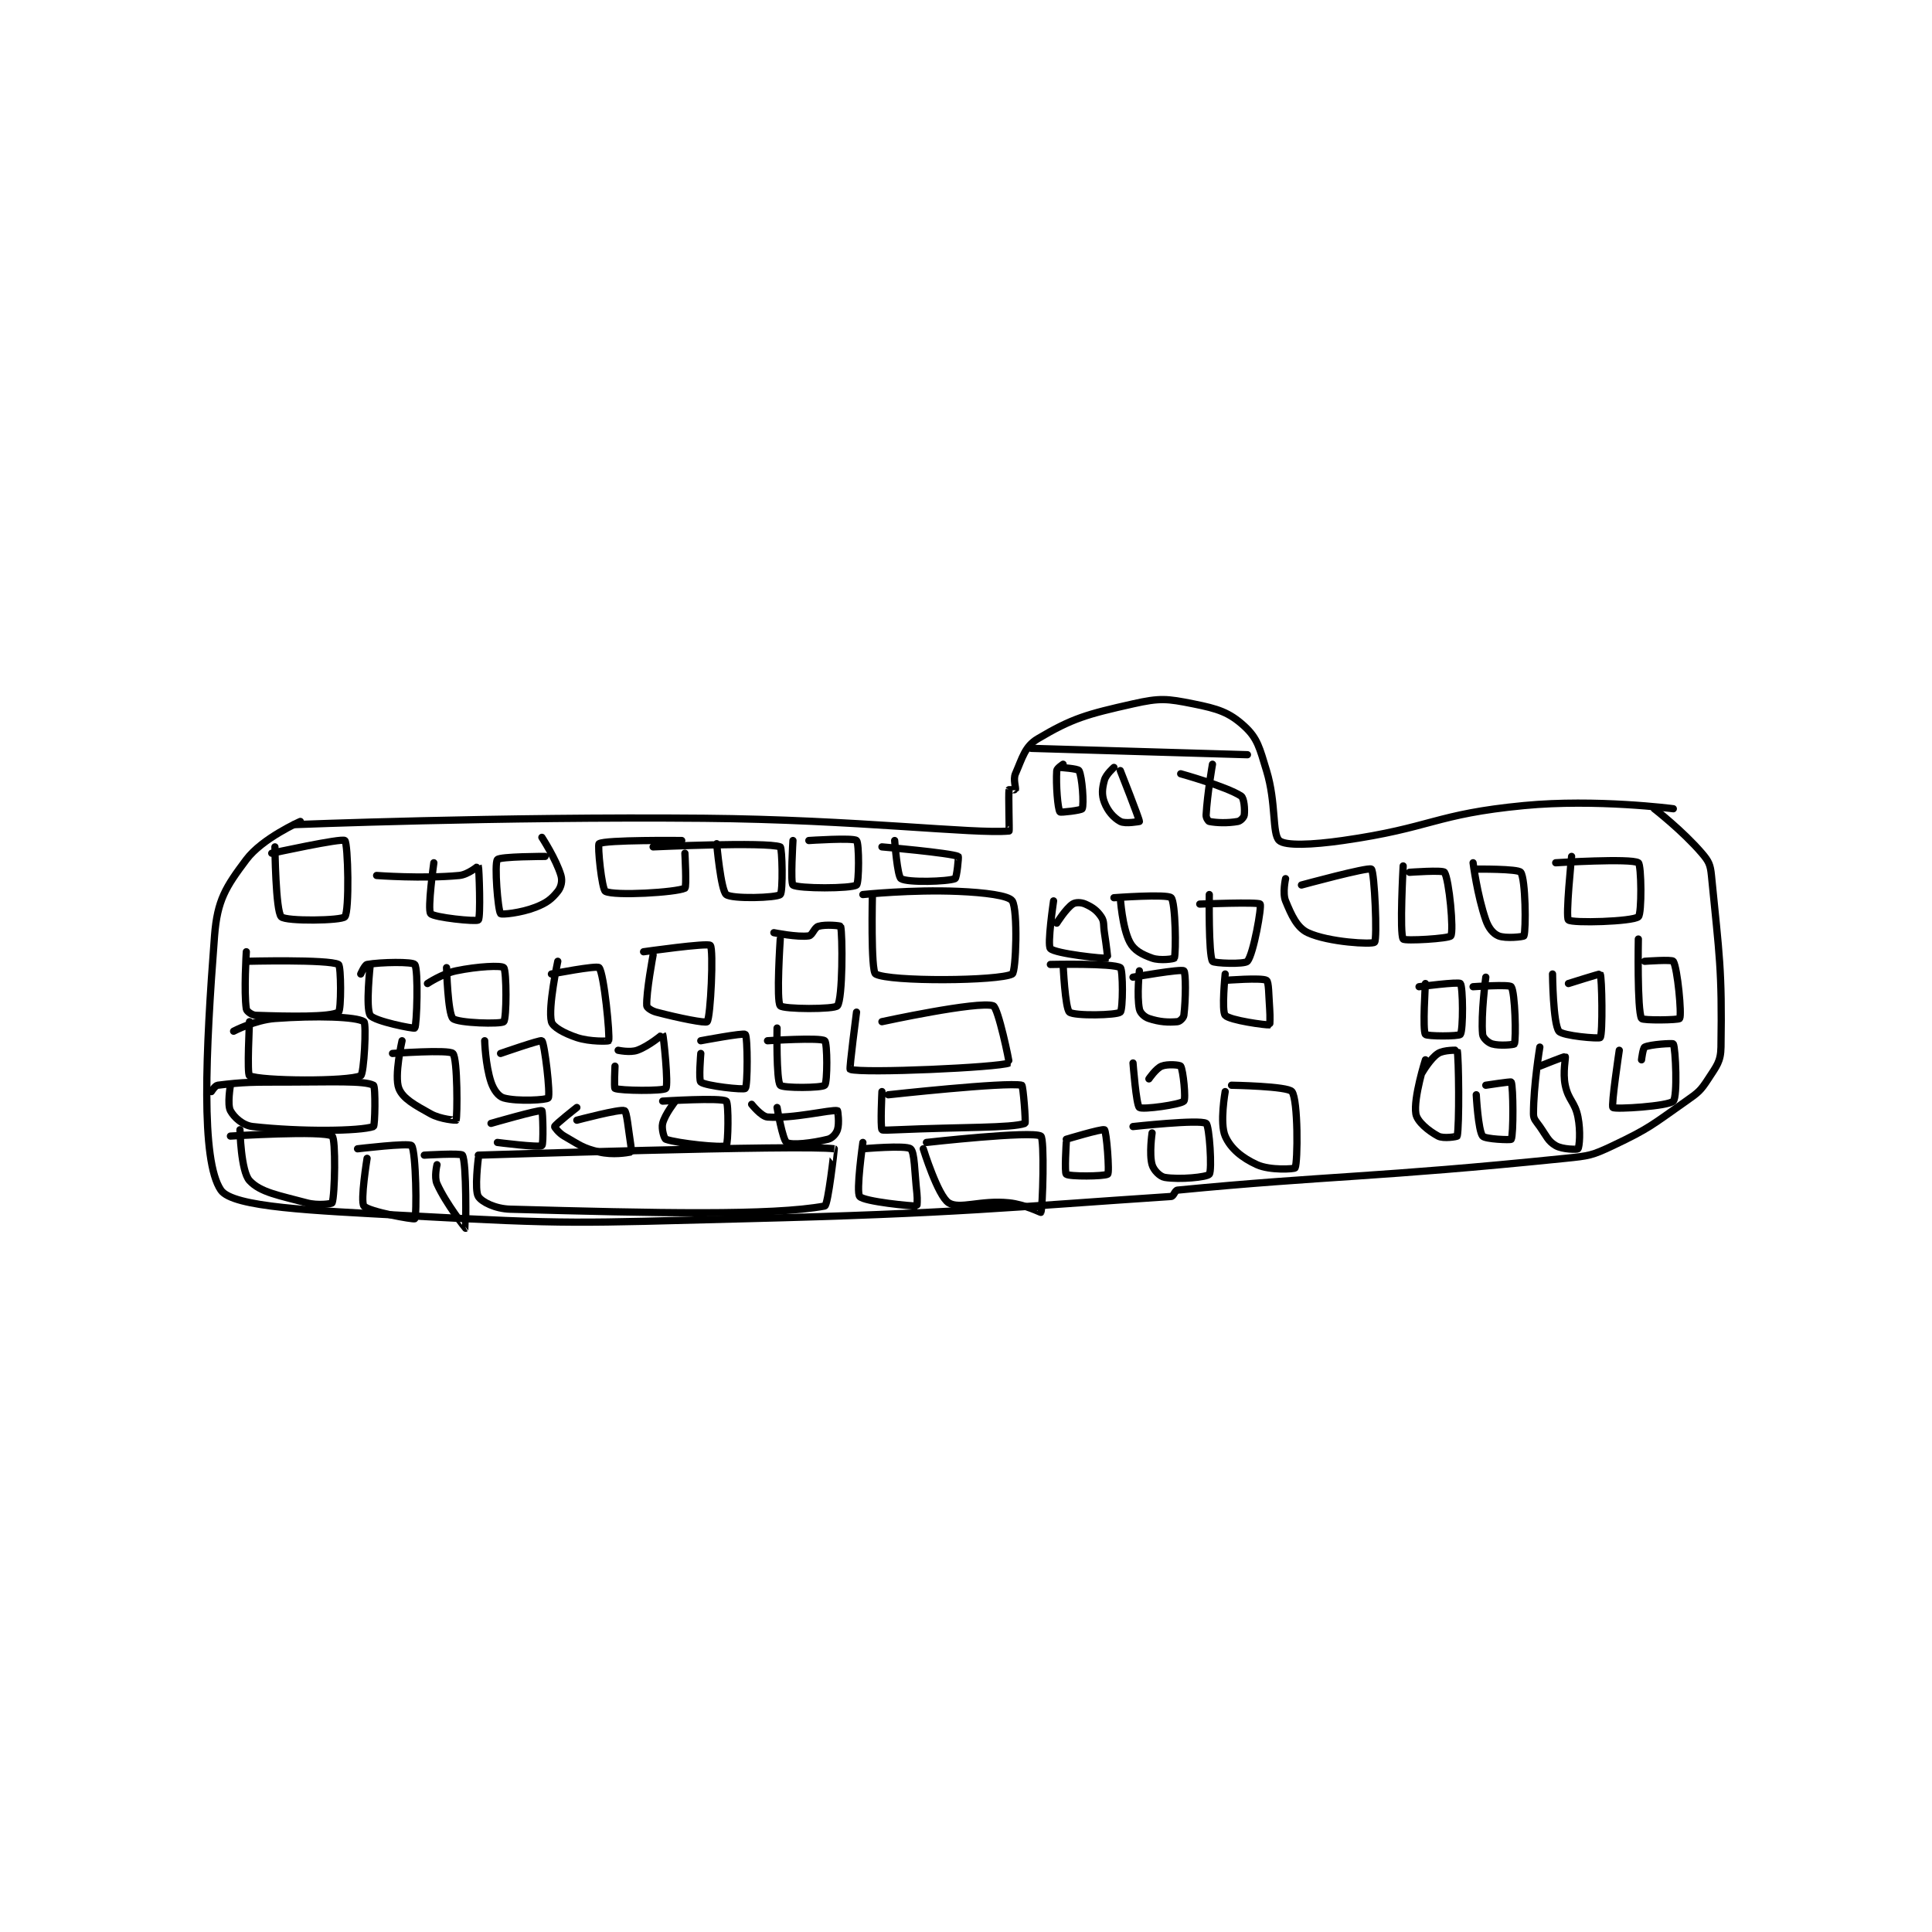 <?xml version="1.0" encoding="utf-8"?>
<!DOCTYPE svg PUBLIC "-//W3C//DTD SVG 1.1//EN" "http://www.w3.org/Graphics/SVG/1.1/DTD/svg11.dtd">
<svg viewBox="0 0 800 800" preserveAspectRatio="xMinYMin meet" xmlns="http://www.w3.org/2000/svg" version="1.1">
<g fill="none" stroke="black" stroke-linecap="round" stroke-linejoin="round" stroke-width="2.28">
<g transform="translate(87.52,291.454) scale(1.316) translate(-75,-192.417)">
<path id="0" d="M101 230.417 C101 230.417 165.619 227.844 230 228.417 C277.936 228.843 315.117 233.437 326 232.417 C326.139 232.404 325.756 221.004 326 219.417 C326.006 219.379 327.966 219.503 328 219.417 C328.216 218.878 327.22 216.2 328 214.417 C330.194 209.402 330.973 205.811 335 203.417 C345.867 196.955 350.474 195.678 365 192.417 C373.5 190.508 375.615 190.74 384 192.417 C391.679 193.952 395.228 195.059 400 199.417 C404.216 203.267 404.834 206.329 407 213.417 C410.116 223.616 408.719 233.326 411 235.417 C412.888 237.147 421.377 236.791 431 235.417 C459.182 231.391 459.877 227.121 488 224.417 C510.72 222.232 535 225.417 535 225.417 "/>
<path id="1" d="M103 229.417 C103 229.417 91.063 234.665 86 241.417 C79.556 250.009 76.867 254.151 76 265.417 C73.206 301.734 71.615 336.053 78 345.417 C81.731 350.889 107.105 351.841 136 353.417 C188.935 356.304 189.647 355.745 243 354.417 C309.919 352.751 326.158 350.781 377 347.417 C377.806 347.363 378.156 345.498 379 345.417 C426.306 340.839 441.092 341.539 501 335.417 C508.504 334.65 509.378 334.553 516 331.417 C527.614 325.916 528.303 324.905 539 317.417 C542.881 314.7 543.579 314.158 546 310.417 C548.643 306.332 549.929 304.987 550 300.417 C550.383 275.911 549.487 271.704 547 246.417 C546.666 243.019 546.168 241.946 544 239.417 C537.916 232.319 529 225.417 529 225.417 "/>
<path id="2" d="M342 212.417 C342 212.417 347.657 212.78 348 213.417 C349.015 215.302 349.615 224.084 349 225.417 C348.774 225.905 342.185 226.694 342 226.417 C341.311 225.383 340.708 217.803 341 213.417 C341.048 212.693 343 211.417 343 211.417 "/>
<path id="3" d="M361 213.417 C361 213.417 367 228.575 367 229.417 C367 229.417 362.555 230.265 361 229.417 C358.856 228.247 357.038 226.114 356 223.417 C355.083 221.033 355.28 219.055 356 216.417 C356.495 214.6 359 212.417 359 212.417 "/>
<path id="4" d="M380 214.417 C380 214.417 394.373 218.409 399 221.417 C399.963 222.042 400.226 225.609 400 227.417 C399.913 228.109 398.834 229.265 398 229.417 C394.826 229.994 391.266 229.87 389 229.417 C388.648 229.346 387.955 228.23 388 227.417 C388.374 220.678 390 211.417 390 211.417 "/>
<path id="5" d="M365 325.417 C365 325.417 385.912 323.111 388 324.417 C389.027 325.058 389.935 339.193 389 340.417 C388.281 341.356 379.608 342.185 375 341.417 C373.445 341.158 371.495 339.149 371 337.417 C370.038 334.049 371 327.417 371 327.417 "/>
<path id="6" d="M370 310.417 C370 310.417 372.241 307.12 374 306.417 C375.884 305.663 379.743 306.013 380 306.417 C380.784 307.648 381.691 316.726 381 317.417 C379.895 318.522 368 320.167 367 319.417 C366 318.667 365 305.417 365 305.417 "/>
<path id="7" d="M396 312.417 C396 312.417 413.682 312.703 415 314.417 C416.965 316.971 416.877 336.582 416 338.417 C415.823 338.786 408.163 339.309 404 337.417 C399.29 335.276 395.699 332.325 394 328.417 C392.218 324.317 394 314.417 394 314.417 "/>
<path id="8" d="M344 329.417 C344 329.417 354.982 326.103 356 326.417 C356.29 326.506 356.751 329.934 357 333.417 C357.246 336.864 357.365 340.22 357 340.417 C355.74 341.095 345.021 341.202 344 340.417 C343.396 339.952 344 330.417 344 330.417 "/>
<path id="9" d="M341 261.417 C341 261.417 343.905 256.813 346 255.417 C346.931 254.796 348.676 254.828 350 255.417 C352.244 256.414 353.681 257.438 355 259.417 C356.019 260.946 355.614 261.906 356 264.417 C356.611 268.389 357.079 272.393 357 272.417 C355.995 272.712 340.506 271.011 339 269.417 C337.942 268.296 340 254.417 340 254.417 "/>
<path id="10" d="M359 253.417 C359 253.417 375.754 252.17 377 253.417 C378.385 254.802 378.602 270.51 378 272.417 C377.929 272.642 373.553 273.328 371 272.417 C367.796 271.272 365.353 269.987 364 267.417 C361.573 262.806 361 253.417 361 253.417 "/>
<path id="11" d="M386 255.417 C386 255.417 404.403 254.7 405 255.417 C405.553 256.08 402.942 271.086 401 273.417 C400.166 274.418 390.371 274.067 390 273.417 C388.725 271.186 389 252.417 389 252.417 "/>
<path id="12" d="M339 274.417 C339 274.417 358.885 273.974 361 275.417 C361.89 276.024 361.867 288.658 361 289.417 C359.867 290.408 346.513 290.678 345 289.417 C343.629 288.274 343 274.417 343 274.417 "/>
<path id="13" d="M365 278.417 C365 278.417 380.11 275.749 381 276.417 C381.644 276.9 381.628 285.395 381 290.417 C380.899 291.224 379.714 292.352 379 292.417 C376.084 292.682 373.33 292.527 370 291.417 C368.573 290.941 367.252 289.678 367 288.417 C366.159 284.214 367 276.417 367 276.417 "/>
<path id="14" d="M394 279.417 C394 279.417 405.582 278.505 407 279.417 C407.74 279.892 407.68 283.932 408 288.417 C408.177 290.889 408.055 293.409 408 293.417 C406.961 293.565 395.382 291.996 394 290.417 C392.822 289.07 394 277.417 394 277.417 "/>
<path id="15" d="M418 249.417 C418 249.417 439.055 243.677 440 244.417 C440.993 245.194 441.915 266.502 441 267.417 C440.251 268.165 426.527 267.447 420 264.417 C416.606 262.841 414.876 258.974 413 254.417 C411.98 251.941 413 247.417 413 247.417 "/>
<path id="16" d="M452 245.417 C452 245.417 462.506 244.657 463 245.417 C464.471 247.679 465.981 263.832 465 265.417 C464.462 266.286 450.468 267.103 450 266.417 C448.834 264.707 450 243.417 450 243.417 "/>
<path id="17" d="M473 244.417 C473 244.417 486.183 244.273 487 245.417 C488.539 247.571 488.691 263.442 488 265.417 C487.901 265.698 482.249 266.354 480 265.417 C478.29 264.704 476.893 262.983 476 260.417 C473.291 252.629 472 242.417 472 242.417 "/>
<path id="18" d="M498 242.417 C498 242.417 521.723 240.928 524 242.417 C524.973 243.053 525.138 258.485 524 259.417 C522.133 260.944 503.187 261.491 502 260.417 C501.038 259.546 503 240.417 503 240.417 "/>
<path id="19" d="M455 281.417 C455 281.417 467.459 279.792 468 280.417 C468.844 281.39 468.934 295.059 468 296.417 C467.559 297.059 457.441 297.059 457 296.417 C456.066 295.059 457 280.417 457 280.417 "/>
<path id="20" d="M456 308.417 C456 308.417 458.576 303.959 461 302.417 C462.824 301.256 466.993 301.385 467 301.417 C467.516 303.654 467.715 325.2 467 328.417 C466.965 328.575 462.694 329.329 461 328.417 C457.959 326.779 454.41 323.876 454 321.417 C453.172 316.448 457 304.417 457 304.417 "/>
<path id="21" d="M526 273.417 C526 273.417 534.623 272.799 535 273.417 C536.318 275.574 537.709 290.14 537 291.417 C536.72 291.921 525.345 292.081 525 291.417 C523.588 288.701 524 266.417 524 266.417 "/>
<path id="22" d="M525 304.417 C525 304.417 525.455 300.689 526 300.417 C527.727 299.553 534.846 299.126 535 299.417 C535.736 300.807 536.371 315.973 535 317.417 C533.473 319.024 516.701 320.077 516 319.417 C515.388 318.841 518 301.417 518 301.417 "/>
<path id="23" d="M502 280.417 C502 280.417 511.92 277.281 512 277.417 C512.555 278.36 512.853 296.235 512 297.417 C511.685 297.853 500.12 296.91 499 295.417 C497.142 292.939 497 277.417 497 277.417 "/>
<path id="24" d="M493 306.417 C493 306.417 500.806 303.271 501 303.417 C501.227 303.587 500.157 308.41 501 312.417 C502.016 317.243 504.034 317.589 505 322.417 C505.894 326.887 505.447 331.842 505 332.417 C504.801 332.672 500.147 332.669 498 331.417 C495.593 330.013 495.173 328.52 493 325.417 C491.765 323.652 491 323.124 491 321.417 C491 312.452 493 300.417 493 300.417 "/>
<path id="25" d="M472 281.417 C472 281.417 483.427 280.623 484 281.417 C485.238 283.13 485.591 297.644 485 299.417 C484.922 299.651 480.339 300.118 478 299.417 C476.697 299.026 475.108 297.548 475 296.417 C474.413 290.255 476 278.417 476 278.417 "/>
<path id="26" d="M476 312.417 C476 312.417 483.898 311.2 484 311.417 C484.665 312.83 484.736 328.026 484 329.417 C483.846 329.707 475.779 329.408 475 328.417 C473.595 326.628 473 315.417 473 315.417 "/>
<path id="27" d="M159 334.417 C159 334.417 261.853 331.074 271 332.417 C271.029 332.421 269.058 350.219 268 350.417 C251.475 353.495 214.794 352.677 169 351.417 C164.322 351.288 160.083 349.149 159 347.417 C157.732 345.388 159 335.417 159 335.417 "/>
<path id="28" d="M280 332.417 C280 332.417 293.544 331.218 295 332.417 C296.313 333.498 296.227 339.463 297 346.417 C297.217 348.373 297.019 350.416 297 350.417 C295.448 350.503 280.381 349.042 279 347.417 C277.781 345.983 280 330.417 280 330.417 "/>
<path id="29" d="M300 330.417 C300 330.417 333.176 326.691 336 328.417 C337.191 329.144 336.591 351.175 336 352.417 C335.957 352.508 330.888 349.922 326 349.417 C316.993 348.485 310.457 351.594 307 349.417 C303.596 347.274 299 332.417 299 332.417 "/>
<path id="30" d="M288 315.417 C288 315.417 324.928 311.355 330 312.417 C330.43 312.507 331.342 324.294 331 324.417 C326.786 325.93 310.98 325.529 291 326.417 C288.508 326.527 286.092 326.639 286 326.417 C285.467 325.139 286 314.417 286 314.417 "/>
<path id="31" d="M286 292.417 C286 292.417 316.193 285.854 321 287.417 C322.563 287.925 326.186 305.334 326 305.417 C322.842 306.82 280.009 308.753 276 307.417 C275.675 307.308 278 289.417 278 289.417 "/>
<path id="32" d="M280 252.417 C280 252.417 295.369 250.794 310 251.417 C318.365 251.773 325.887 252.714 327 254.417 C328.814 257.192 328.196 276.777 327 277.417 C322.821 279.652 288.394 279.914 284 277.417 C282.446 276.534 283 252.417 283 252.417 "/>
<path id="33" d="M286 237.417 C286 237.417 307.432 239.3 310 240.417 C310.207 240.507 309.527 247.212 309 247.417 C306.595 248.352 294.06 248.718 292 247.417 C290.839 246.684 290 235.417 290 235.417 "/>
<path id="34" d="M263 235.417 C263 235.417 276.998 234.481 278 235.417 C278.873 236.231 278.822 248.841 278 249.417 C276.322 250.591 259.678 250.591 258 249.417 C257.178 248.841 258 235.417 258 235.417 "/>
<path id="35" d="M214 237.417 C214 237.417 249.616 235.773 254 237.417 C254.616 237.648 254.93 251.596 254 252.417 C252.805 253.471 238.817 253.87 237 252.417 C235.311 251.065 234 236.417 234 236.417 "/>
<path id="36" d="M223 235.417 C223 235.417 198.894 235.154 197 236.417 C196.432 236.796 197.85 250.821 199 251.417 C201.878 252.909 221.2 251.761 224 250.417 C224.58 250.138 224 239.417 224 239.417 "/>
<path id="37" d="M180 240.417 C180 240.417 165.779 240.415 165 241.417 C164.002 242.7 165.161 257.368 166 258.417 C166.321 258.817 172.361 258.221 177 256.417 C180.523 255.047 182.067 253.833 184 251.417 C185.058 250.094 185.51 248.15 185 246.417 C183.509 241.346 179 234.417 179 234.417 "/>
<path id="38" d="M94 239.417 C94 239.417 116.046 234.587 117 235.417 C118.02 236.304 118.475 257.646 117 259.417 C115.975 260.646 98.487 260.903 97 259.417 C95.216 257.633 95 237.417 95 237.417 "/>
<path id="39" d="M127 246.417 C127 246.417 141.438 247.501 153 246.417 C155.793 246.155 158.994 243.403 159 243.417 C159.235 243.965 159.8 259.616 159 260.417 C158.388 261.029 144.948 259.635 144 258.417 C142.944 257.059 145 242.417 145 242.417 "/>
<path id="40" d="M81 328.417 C81 328.417 110.204 326.582 113 328.417 C114.204 329.207 113.873 347.124 113 349.417 C112.873 349.749 108.48 350.354 105 349.417 C96.349 347.088 90.406 346.147 87 342.417 C84.277 339.434 84 326.417 84 326.417 "/>
<path id="41" d="M75 314.417 C75 314.417 76.163 312.521 77 312.417 C85.23 311.388 88.037 311.417 99 311.417 C112.454 311.417 123.085 310.905 126 312.417 C126.714 312.787 126.498 325.246 126 325.417 C121.748 326.871 103.435 327.132 88 325.417 C84.931 325.076 82.144 322.541 81 320.417 C79.956 318.478 81 312.417 81 312.417 "/>
<path id="42" d="M82 295.417 C82 295.417 88.75 291.874 95 291.417 C108.131 290.456 120.632 290.838 123 292.417 C123.853 292.986 123.034 308.928 122 309.417 C117.99 311.31 90.54 311.136 87 309.417 C86.165 309.011 87 292.417 87 292.417 "/>
<path id="43" d="M86 273.417 C86 273.417 111.969 272.745 115 274.417 C115.849 274.885 115.903 288.861 115 289.417 C112.398 291.018 99.622 290.783 89 290.417 C87.745 290.373 86.109 289.141 86 288.417 C85.202 283.098 86 270.417 86 270.417 "/>
<path id="44" d="M122 277.417 C122 277.417 123.259 274.548 124 274.417 C128.395 273.641 138.325 273.517 139 274.417 C140.2 276.017 139.652 293.672 139 294.417 C138.731 294.724 126.317 292.298 125 290.417 C123.473 288.236 125 274.417 125 274.417 "/>
<path id="45" d="M132 302.417 C132 302.417 149.76 301.115 151 302.417 C152.504 303.996 152.424 322.267 152 323.417 C151.981 323.469 147.172 323.179 144 321.417 C138.972 318.623 135.248 316.605 134 313.417 C132.47 309.506 135 298.417 135 298.417 "/>
<path id="46" d="M121 332.417 C121 332.417 137.233 330.479 138 331.417 C139.415 333.146 139.691 353.541 139 354.417 C138.731 354.757 124.402 352.192 123 350.417 C121.802 348.899 124 335.417 124 335.417 "/>
<path id="47" d="M142 334.417 C142 334.417 153.605 333.717 154 334.417 C155.374 336.847 155.025 357.388 155 357.417 C154.993 357.424 148.862 349.777 146 343.417 C145.049 341.302 146 337.417 146 337.417 "/>
<path id="48" d="M143 280.417 C143 280.417 147.572 277.339 152 276.417 C158.849 274.99 166.29 274.659 167 275.417 C167.924 276.402 167.934 291.483 167 292.417 C166.176 293.241 152.574 292.903 151 291.417 C149.411 289.916 149 275.417 149 275.417 "/>
<path id="49" d="M182 277.417 C182 277.417 196.333 274.639 197 275.417 C198.57 277.249 200.475 296.923 200 298.417 C199.953 298.565 194.181 298.81 190 297.417 C186.089 296.113 182.426 294.12 182 292.417 C180.874 287.914 184 273.417 184 273.417 "/>
<path id="50" d="M211 270.417 C211 270.417 231.207 267.544 232 268.417 C233.072 269.596 232.113 291.041 231 292.417 C230.553 292.968 222.236 291.321 215 289.417 C213.48 289.017 212.031 287.982 212 287.417 C211.77 283.27 214 271.417 214 271.417 "/>
<path id="51" d="M252 264.417 C252 264.417 259.422 265.928 263 265.417 C264.13 265.255 264.697 262.808 266 262.417 C268.339 261.715 272.956 262.234 273 262.417 C273.647 265.114 273.678 285.209 272 287.417 C271.109 288.589 254.953 288.528 254 287.417 C252.703 285.903 254 266.417 254 266.417 "/>
<path id="52" d="M166 302.417 C166 302.417 178.591 298.034 179 298.417 C179.831 299.192 181.761 315.275 181 316.417 C180.574 317.056 171.288 317.608 167 316.417 C165.349 315.958 163.828 313.9 163 311.417 C161.214 306.059 161 298.417 161 298.417 "/>
<path id="53" d="M163 324.417 C163 324.417 178.142 320.041 179 320.417 C179.29 320.543 179.561 331.016 179 331.417 C178.052 332.094 165 330.417 165 330.417 "/>
<path id="54" d="M190 323.417 C190 323.417 203.658 319.785 205 320.417 C205.709 320.75 206.164 325.982 207 331.417 C207.148 332.378 207.048 333.407 207 333.417 C205.798 333.657 201.317 334.445 197 333.417 C191.737 332.164 190.896 331.214 186 328.417 C184.334 327.465 182.934 325.565 183 325.417 C183.36 324.606 190 319.417 190 319.417 "/>
<path id="55" d="M217 317.417 C217 317.417 235.322 316.242 237 317.417 C237.822 317.992 237.633 331.017 237 331.417 C235.73 332.219 221.694 330.71 218 329.417 C217.484 329.236 216.57 326.136 217 324.417 C217.724 321.521 221 317.417 221 317.417 "/>
<path id="56" d="M245 318.417 C245 318.417 248.05 322.272 250 322.417 C258.047 323.013 269.835 320.023 272 320.417 C272.109 320.437 272.656 324.45 272 326.417 C271.563 327.728 270.365 329.075 269 329.417 C264.175 330.623 257.571 331.398 256 330.417 C254.746 329.633 253 319.417 253 319.417 "/>
<path id="57" d="M250 298.417 C250 298.417 266.598 297.326 268 298.417 C268.848 299.076 268.875 311.542 268 312.417 C267.125 313.292 254.799 313.375 254 312.417 C252.71 310.869 253 294.417 253 294.417 "/>
<path id="58" d="M229 298.417 C229 298.417 242.491 295.872 243 296.417 C243.781 297.254 243.781 312.579 243 313.417 C242.491 313.962 230.568 312.649 229 311.417 C228.288 310.857 229 302.417 229 302.417 "/>
<path id="59" d="M203 301.417 C203 301.417 206.728 302.228 209 301.417 C212.705 300.094 216.984 296.395 217 296.417 C217.289 296.802 218.886 312.413 218 313.417 C217.224 314.296 203.679 314.151 202 313.417 C201.679 313.276 202 306.417 202 306.417 "/>
<path id="60" d="M333 206.417 L401 208.417 "/>
</g>
</g>
</svg>
